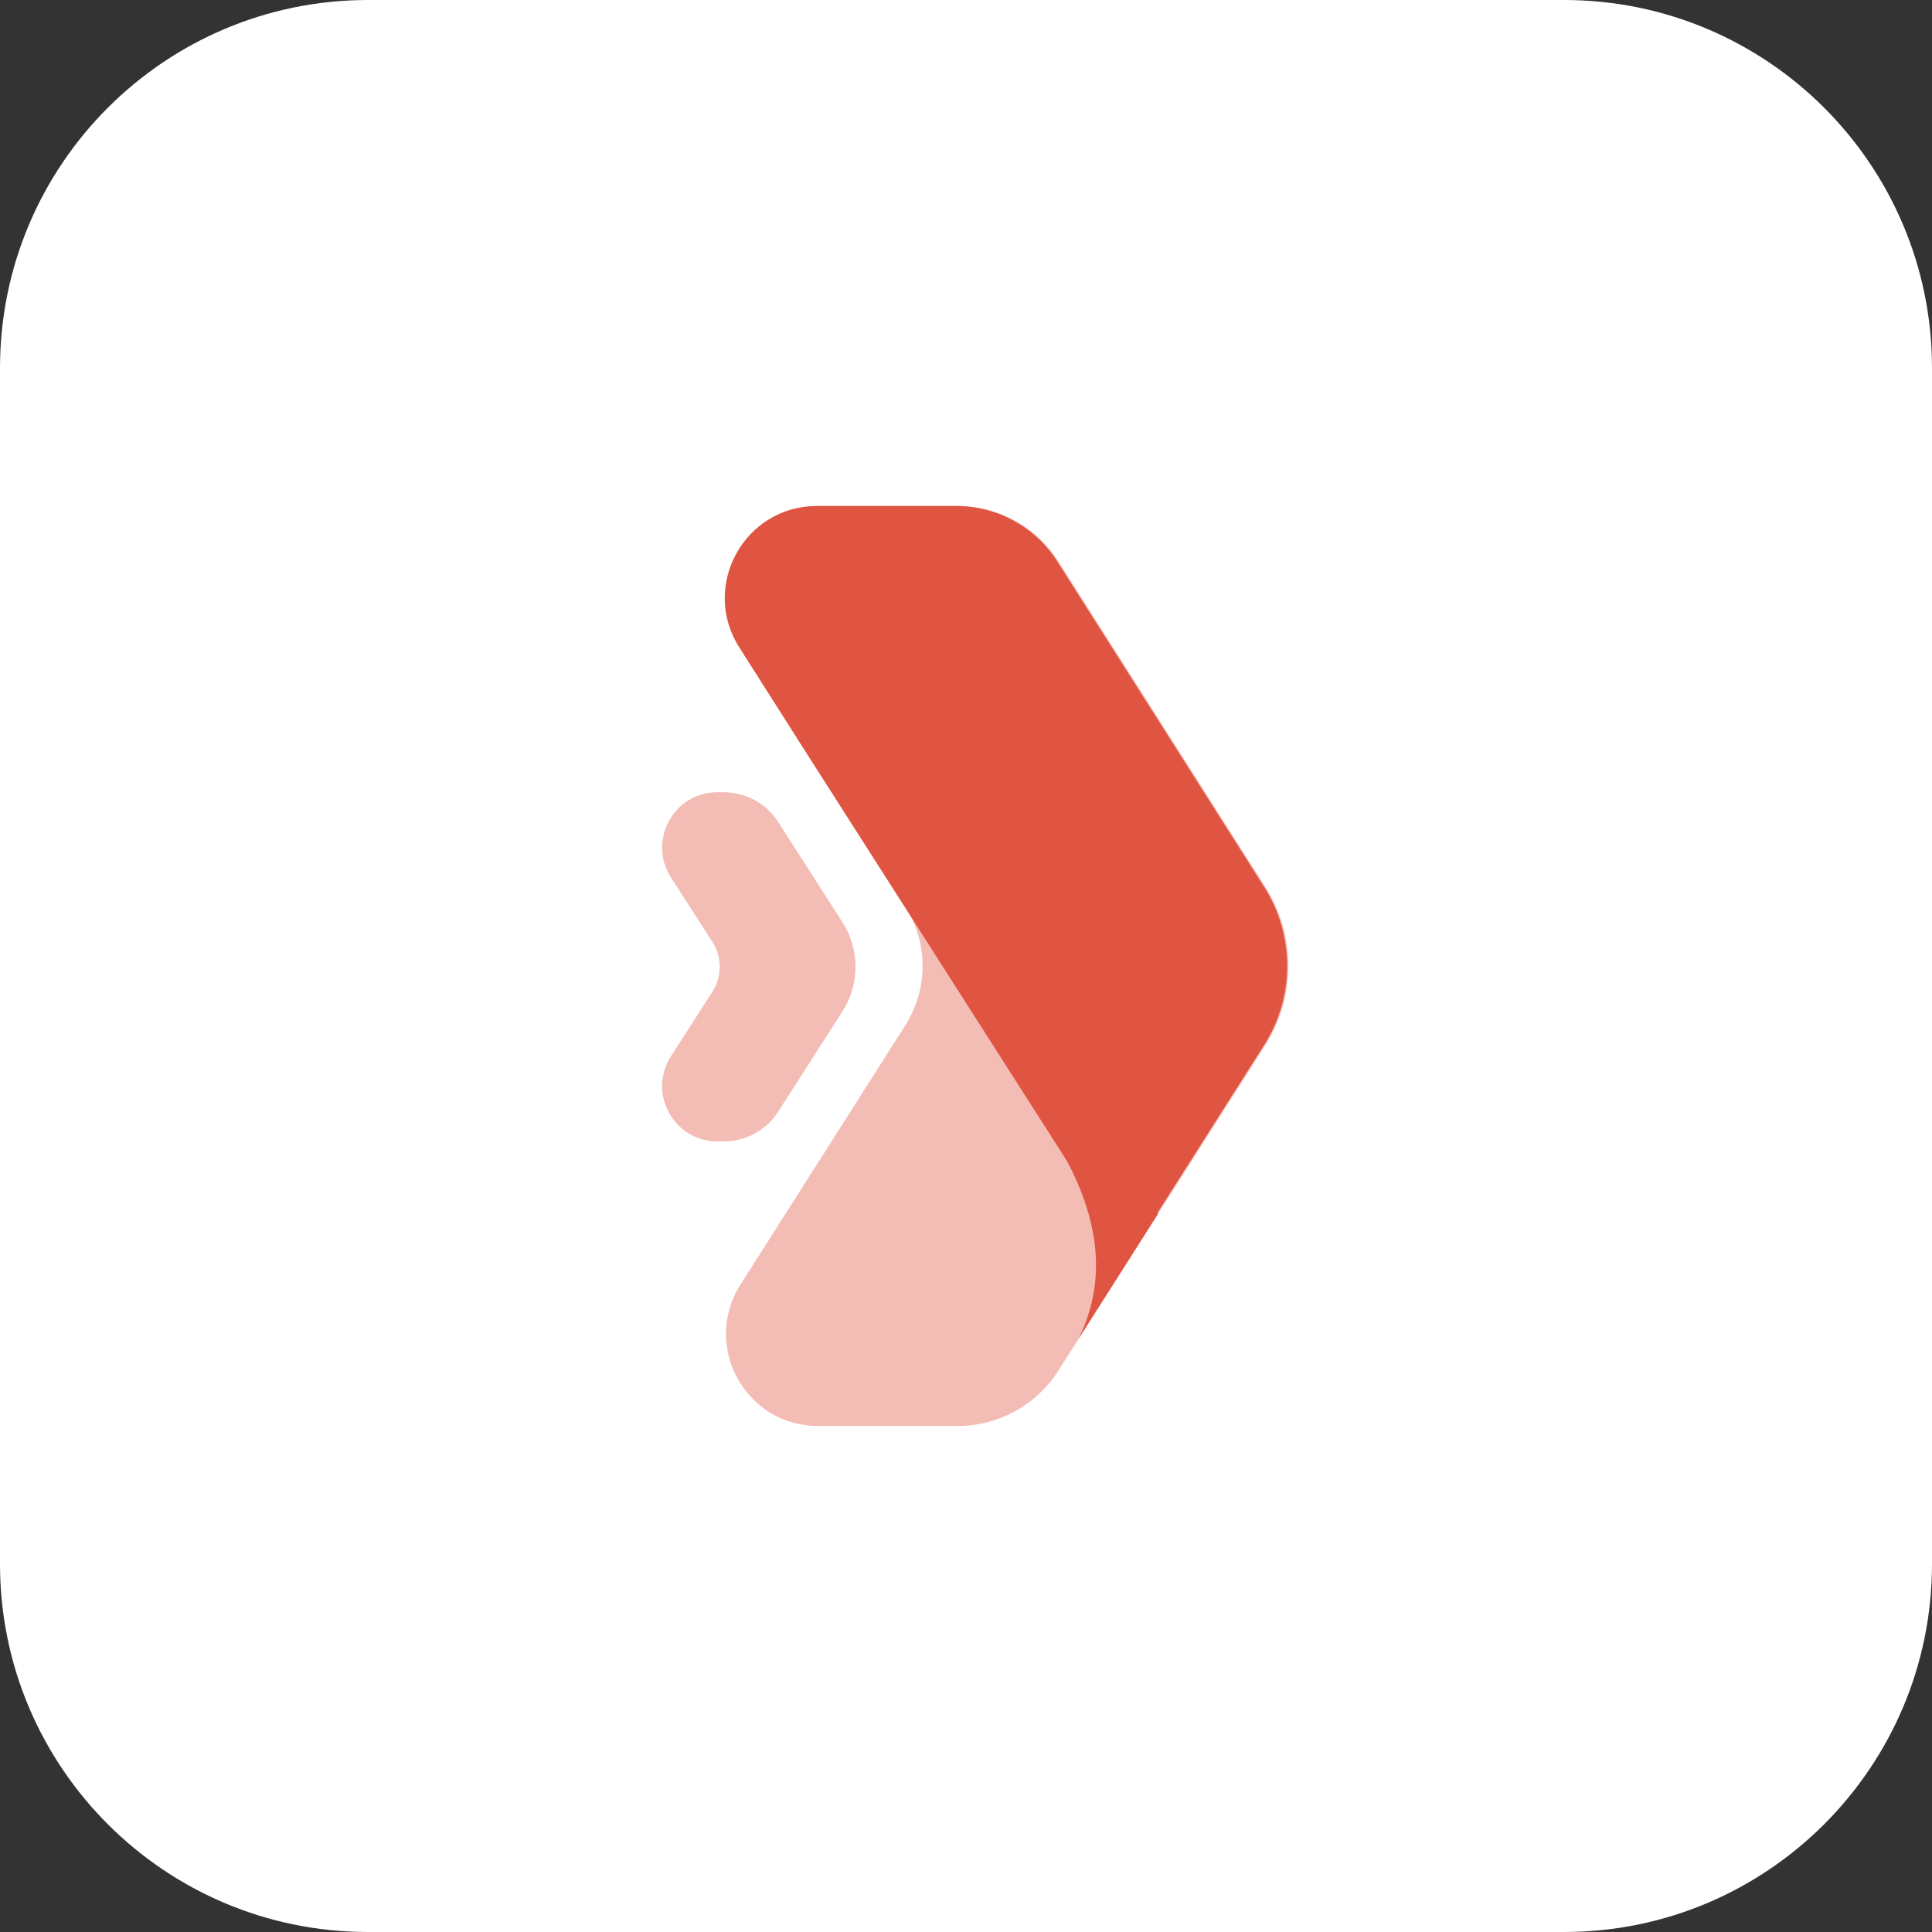 <svg width="42" height="42" viewBox="0 0 42 42" fill="none" xmlns="http://www.w3.org/2000/svg">
<rect x="0" y="0" width="42" height="42" fill="#333333" stroke="none"/>
<path d="M0 8C0 3.582 3.582 0 8 0H34C38.418 0 42 3.582 42 8V34C42 38.418 38.418 42 34 42H8C3.582 42 0 38.418 0 34V8Z" fill="white"/>
<path d="M16.097 14.073C15.251 12.741 16.207 11 17.785 11H20.815C21.705 11 22.532 11.455 23.009 12.205L27.509 19.283C28.175 20.331 28.175 21.669 27.509 22.717L23.009 29.795C22.532 30.545 21.705 31 20.815 31H17.785C16.207 31 15.251 29.259 16.097 27.927L19.682 22.288C20.181 21.502 20.181 20.498 19.682 19.712L16.097 14.073Z" fill="#F3BCB4"/>
<path d="M14.585 19.071C14.073 18.272 14.647 17.223 15.595 17.223H15.737C16.213 17.223 16.658 17.466 16.915 17.867L18.313 20.046C18.693 20.638 18.693 21.398 18.313 21.99L16.915 24.169C16.658 24.57 16.213 24.813 15.737 24.813H15.595C14.647 24.813 14.073 23.763 14.585 22.965L15.488 21.558C15.699 21.229 15.699 20.807 15.488 20.478L14.585 19.071Z" fill="#F3BCB4"/>
<path d="M20.788 11C21.678 11 22.506 11.454 22.983 12.205L27.482 19.283C28.148 20.331 28.148 21.669 27.482 22.717L24.539 27.345L17.537 16.38L16.071 14.073C15.224 12.742 16.18 11 17.758 11H20.788Z" fill="#E05542"/>
<path d="M25.175 26.387L23.443 29.111C24.106 27.772 23.883 26.363 22.978 24.854L25.175 26.387Z" fill="#E05542"/>
</svg>
